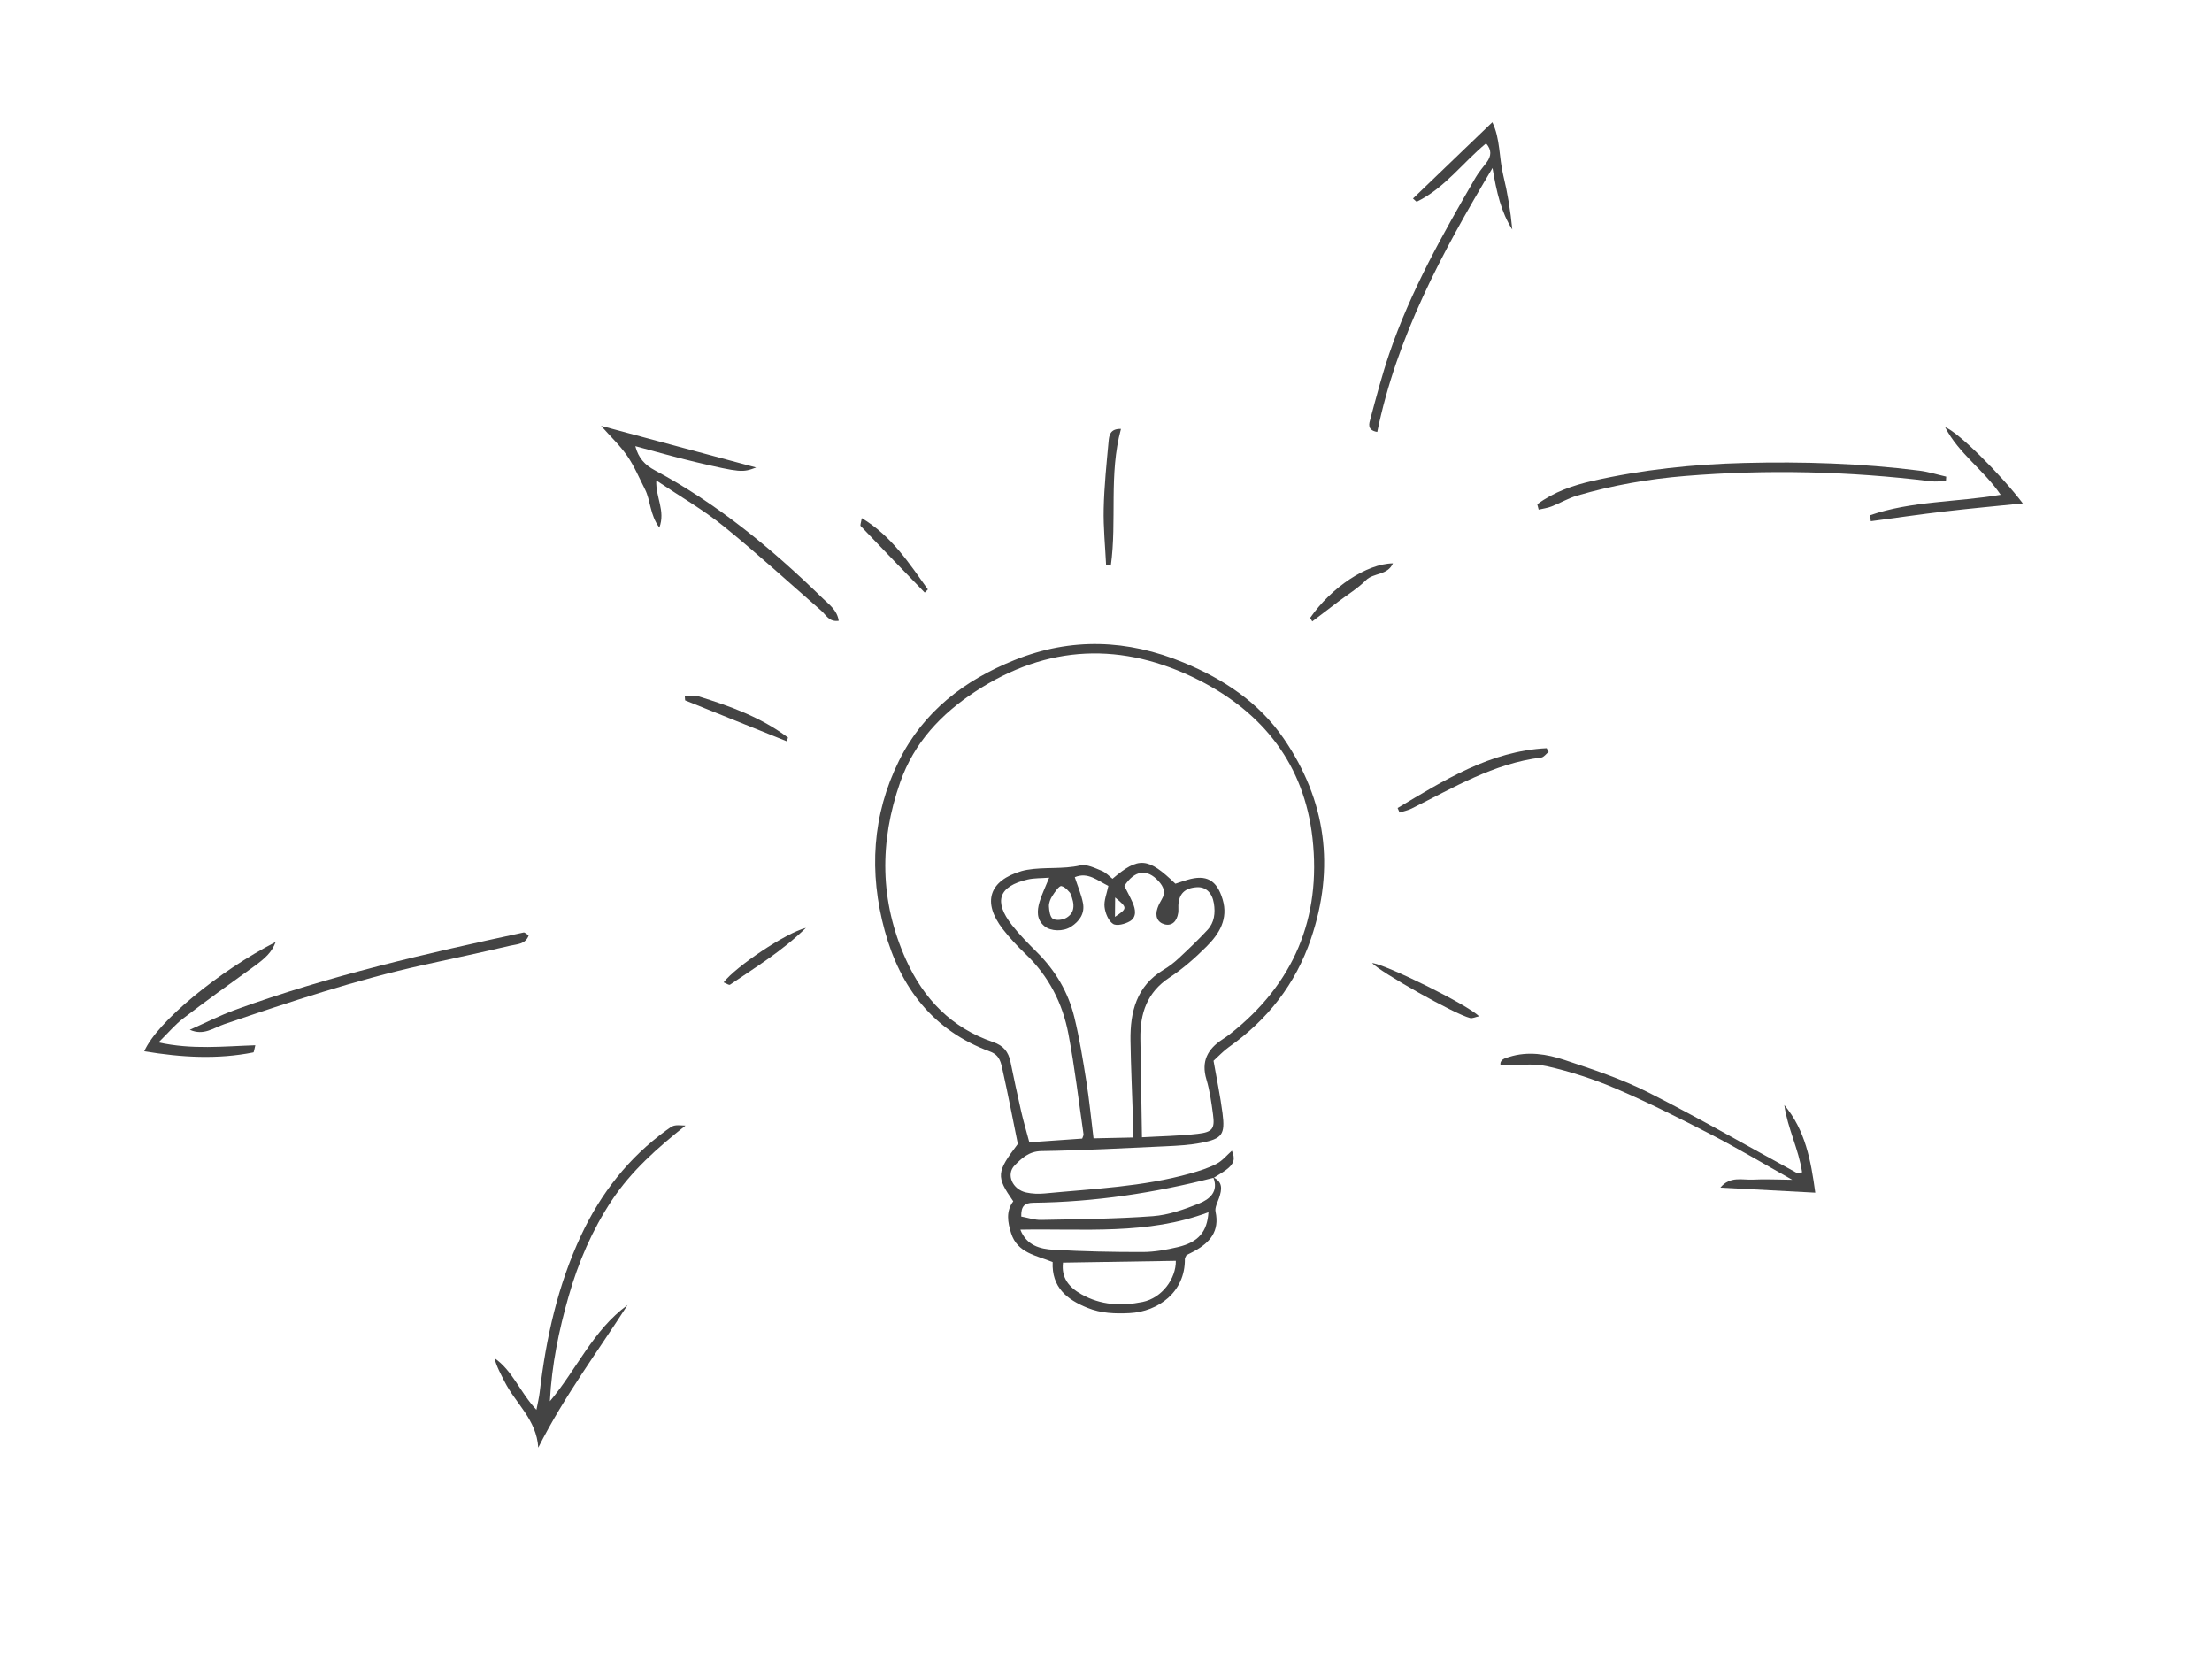 <svg width="190" height="144" viewBox="0 0 190 144" fill="none" xmlns="http://www.w3.org/2000/svg">
<path d="M95.769 78.74C96.86 78.007 96.857 77.962 95.785 77.075C95.779 77.629 95.775 78.057 95.769 78.74ZM91.923 76.687C91.844 76.617 91.546 76.182 91.171 76.096C90.978 76.052 90.606 76.606 90.391 76.939C90.225 77.197 90.086 77.536 90.099 77.833C90.116 78.21 90.194 78.758 90.439 78.906C90.718 79.073 91.284 79.005 91.596 78.821C92.278 78.417 92.386 77.747 91.923 76.687ZM91.305 108.434C91.153 109.739 91.805 110.536 92.869 111.142C94.547 112.098 96.339 112.179 98.142 111.811C99.815 111.469 101.019 109.802 100.998 108.279C97.771 108.331 94.545 108.382 91.305 108.434ZM103.801 104.106C98.562 106.079 93.11 105.497 87.643 105.603C88.183 106.97 89.343 107.265 90.495 107.33C93.051 107.473 95.614 107.528 98.174 107.522C99.175 107.519 100.193 107.33 101.173 107.098C102.933 106.682 103.693 105.791 103.801 104.106ZM90.119 75.374C89.401 75.43 88.822 75.404 88.277 75.531C85.782 76.111 85.324 77.398 86.915 79.437C87.575 80.281 88.34 81.048 89.1 81.807C90.661 83.365 91.754 85.209 92.275 87.336C92.722 89.158 93.019 91.02 93.314 92.876C93.564 94.453 93.717 96.046 93.929 97.76C95.134 97.734 96.174 97.712 97.288 97.688C97.303 97.148 97.336 96.725 97.323 96.305C97.252 93.997 97.138 91.689 97.103 89.382C97.065 86.902 97.62 84.675 99.939 83.287C100.394 83.014 100.827 82.686 101.215 82.325C102.073 81.525 102.925 80.715 103.722 79.856C104.306 79.227 104.403 78.415 104.267 77.581C104.116 76.657 103.569 76.147 102.806 76.194C101.77 76.258 101.267 76.748 101.215 77.75C101.204 77.964 101.235 78.184 101.203 78.394C101.087 79.162 100.631 79.538 100.035 79.381C99.421 79.219 99.179 78.683 99.426 77.983C99.514 77.73 99.636 77.485 99.776 77.258C100.155 76.643 99.957 76.153 99.509 75.665C98.517 74.584 97.466 74.726 96.576 76.085C96.815 76.561 97.074 77.029 97.287 77.517C97.537 78.092 97.656 78.753 97.054 79.114C96.646 79.358 95.915 79.547 95.602 79.341C95.202 79.078 94.933 78.407 94.875 77.884C94.813 77.334 95.067 76.75 95.204 76.081C94.258 75.621 93.453 74.863 92.319 75.331C92.581 76.138 92.886 76.833 93.023 77.56C93.191 78.449 92.725 79.116 91.998 79.586C91.329 80.018 90.263 79.987 89.723 79.547C89.022 78.975 89.074 78.216 89.286 77.475C89.462 76.862 89.752 76.283 90.119 75.374ZM98.088 97.669C99.686 97.577 101.291 97.555 102.877 97.372C104.166 97.223 104.356 96.919 104.191 95.702C104.055 94.693 103.917 93.669 103.625 92.699C103.159 91.144 103.732 90.094 104.984 89.275C105.207 89.129 105.43 88.978 105.64 88.813C111.105 84.528 113.511 78.855 112.735 71.97C112.028 65.703 108.536 61.225 102.986 58.413C96.417 55.086 89.951 55.341 83.778 59.388C80.864 61.297 78.522 63.756 77.326 67.168C75.524 72.315 75.556 77.382 77.816 82.409C79.348 85.817 81.756 88.281 85.305 89.493C86.193 89.796 86.616 90.328 86.794 91.184C87.089 92.607 87.388 94.03 87.714 95.446C87.916 96.325 88.174 97.192 88.415 98.099C90.039 97.986 91.512 97.883 92.956 97.781C93.013 97.605 93.084 97.5 93.07 97.407C92.652 94.536 92.313 91.65 91.773 88.801C91.274 86.159 90.077 83.827 88.098 81.937C87.4 81.27 86.732 80.558 86.141 79.795C84.346 77.477 84.958 75.625 87.748 74.808C87.902 74.764 88.059 74.73 88.217 74.702C89.726 74.441 91.269 74.669 92.788 74.323C93.341 74.196 94.038 74.546 94.628 74.784C95.01 74.938 95.316 75.284 95.558 75.469C97.823 73.542 98.609 73.632 100.96 75.893C101.287 75.787 101.636 75.665 101.991 75.559C103.624 75.075 104.52 75.58 105.017 77.236C105.522 78.922 104.728 80.196 103.643 81.281C102.664 82.26 101.604 83.196 100.45 83.952C98.518 85.219 97.922 87.037 97.952 89.199C97.99 91.986 98.041 94.772 98.088 97.669ZM104.216 101.113C105.064 101.512 104.95 102.171 104.711 102.88C104.58 103.268 104.333 103.704 104.41 104.06C104.772 105.747 103.92 106.71 102.594 107.441C102.361 107.57 102.12 107.683 101.914 107.788C101.853 107.927 101.773 108.023 101.774 108.117C101.813 110.96 99.48 112.645 97.027 112.769C95.789 112.832 94.583 112.792 93.407 112.317C91.637 111.602 90.326 110.552 90.419 108.386C89.026 107.811 87.394 107.623 86.853 105.914C86.554 104.971 86.389 104.026 87.035 103.167C85.548 101.03 85.578 100.684 87.427 98.24C86.997 96.132 86.594 94.022 86.124 91.927C85.98 91.285 85.898 90.623 85.037 90.306C80.157 88.511 77.332 84.819 75.994 79.928C74.626 74.929 74.91 69.981 77.221 65.329C79.314 61.115 82.828 58.417 87.149 56.684C92.026 54.726 96.857 54.914 101.664 56.9C105.094 58.317 108.143 60.325 110.273 63.438C113.912 68.754 114.68 74.508 112.606 80.617C111.283 84.515 108.878 87.574 105.544 89.93C105.072 90.263 104.675 90.703 104.236 91.1C104.506 92.647 104.817 94.12 105.009 95.608C105.243 97.425 104.985 97.79 103.195 98.141C102.205 98.335 101.182 98.391 100.171 98.438C96.598 98.605 93.025 98.796 89.45 98.853C88.382 98.87 87.754 99.474 87.152 100.085C86.391 100.858 86.965 102.15 88.137 102.408C88.652 102.522 89.209 102.543 89.734 102.492C93.928 102.087 98.158 101.926 102.246 100.774C103.016 100.558 103.796 100.313 104.5 99.945C105.01 99.677 105.403 99.185 105.813 98.824C106.11 99.505 106.022 99.949 105.321 100.464C104.985 100.711 104.619 100.916 104.269 101.14C99.182 102.445 94.02 103.233 88.758 103.292C88.001 103.301 87.701 103.586 87.721 104.476C88.3 104.581 88.861 104.779 89.417 104.767C92.62 104.702 95.828 104.682 99.019 104.445C100.375 104.344 101.737 103.861 103.014 103.347C103.887 102.997 104.701 102.337 104.216 101.113Z" fill="#444444"/>
<path d="M58.881 96.662C56.493 98.56 54.226 100.555 52.535 103.111C50.866 105.636 49.681 108.386 48.849 111.298C48.009 114.237 47.386 117.215 47.232 120.34C49.523 117.623 50.947 114.22 53.902 112.076C51.34 116.079 48.478 119.876 46.234 124.325C46.087 121.913 44.286 120.526 43.348 118.662C43.021 118.012 42.659 117.379 42.47 116.635C44.04 117.715 44.648 119.554 46.078 121.075C46.196 120.452 46.305 120.017 46.356 119.575C46.901 114.905 47.914 110.362 49.915 106.088C51.608 102.471 53.999 99.421 57.234 97.066C57.864 96.607 57.858 96.599 58.881 96.662Z" fill="#444444"/>
<path d="M155.923 102.424C153.095 102.274 150.515 102.137 147.772 101.991C148.61 100.975 149.665 101.353 150.581 101.303C151.578 101.249 152.582 101.306 153.944 101.318C151.409 99.897 149.211 98.586 146.943 97.415C144.275 96.037 141.586 94.685 138.83 93.503C136.919 92.683 134.91 92.03 132.885 91.569C131.64 91.286 130.282 91.505 128.89 91.499C128.791 90.986 129.284 90.877 129.638 90.766C131.24 90.261 132.859 90.523 134.377 91.026C136.813 91.834 139.279 92.653 141.563 93.807C145.87 95.981 150.055 98.398 154.295 100.707C154.37 100.747 154.492 100.699 154.791 100.679C154.5 98.683 153.533 96.877 153.265 94.901C155.076 97.066 155.55 99.68 155.923 102.424Z" fill="#444444"/>
<path d="M121.368 17.049C123.613 14.89 125.851 12.739 128.184 10.496C128.871 11.912 128.752 13.541 129.121 15.051C129.494 16.577 129.75 18.132 129.898 19.712C128.932 18.21 128.557 16.523 128.198 14.429C123.826 21.755 119.98 28.924 118.299 37.095C117.381 36.94 117.608 36.346 117.712 35.962C118.212 34.096 118.703 32.224 119.323 30.398C121.147 25.026 123.919 20.118 126.748 15.243C127.016 14.781 127.377 14.375 127.697 13.945C128.097 13.407 128.146 12.877 127.645 12.314C125.638 13.965 124.092 16.155 121.701 17.32C121.662 17.339 121.546 17.197 121.368 17.049Z" fill="#444444"/>
<path d="M72.043 53.315C71.213 53.438 70.955 52.806 70.541 52.446C67.75 50.017 65.021 47.51 62.147 45.185C60.411 43.78 58.449 42.657 56.37 41.26C56.311 42.737 57.174 43.839 56.636 45.313C55.806 44.186 55.891 42.989 55.405 42.031C54.912 41.062 54.489 40.04 53.875 39.152C53.246 38.244 52.424 37.471 51.628 36.571C56.123 37.778 60.522 38.96 64.95 40.149C63.778 40.587 63.649 40.594 59.756 39.683C58.042 39.282 56.35 38.787 54.572 38.315C54.833 39.331 55.381 39.927 56.252 40.392C61.645 43.274 66.312 47.136 70.673 51.391C71.21 51.915 71.905 52.384 72.043 53.315Z" fill="#444444"/>
<path d="M132.044 43.305C133.463 42.254 135.102 41.682 136.81 41.296C141.094 40.327 145.442 39.87 149.83 39.759C154.858 39.631 159.876 39.79 164.873 40.42C165.648 40.517 166.405 40.759 167.171 40.933C167.163 41.059 167.156 41.186 167.148 41.312C166.72 41.322 166.286 41.384 165.866 41.333C158.84 40.473 151.802 40.301 144.753 40.877C141.604 41.135 138.501 41.676 135.469 42.564C134.707 42.787 134.005 43.207 133.261 43.498C132.913 43.634 132.531 43.68 132.164 43.767C132.124 43.613 132.083 43.459 132.044 43.305Z" fill="#444444"/>
<path d="M16.303 88.435C17.608 87.858 18.884 87.204 20.221 86.717C28.277 83.788 36.611 81.881 44.972 80.081C45.083 80.057 45.235 80.225 45.412 80.328C45.136 81.111 44.4 81.079 43.836 81.212C41.343 81.8 38.835 82.327 36.333 82.879C30.525 84.161 24.896 86.046 19.275 87.952C18.331 88.272 17.499 88.971 16.303 88.435Z" fill="#444444"/>
<path d="M12.392 90.282C13.486 87.764 18.81 83.39 23.682 80.895C23.327 81.785 22.864 82.246 21.685 83.092C19.688 84.523 17.695 85.962 15.744 87.455C15.034 87.998 14.448 88.704 13.616 89.522C16.521 90.159 19.195 89.855 21.93 89.766C21.839 90.104 21.822 90.368 21.756 90.381C18.678 90.989 15.604 90.818 12.392 90.282Z" fill="#444444"/>
<path d="M160.629 44.249C164.2 43.017 168.024 43.138 171.847 42.493C170.394 40.344 168.269 38.987 167.075 36.685C168.178 37.087 171.785 40.657 173.75 43.231C171.437 43.467 169.247 43.665 167.065 43.921C164.937 44.17 162.816 44.479 160.691 44.762C160.67 44.591 160.65 44.42 160.629 44.249Z" fill="#444444"/>
<path d="M120.048 69.392C124.046 67.009 127.992 64.496 132.85 64.256C132.907 64.361 132.963 64.466 133.02 64.571C132.806 64.74 132.608 65.031 132.377 65.059C128.286 65.559 124.83 67.659 121.246 69.44C120.925 69.599 120.561 69.669 120.217 69.781C120.161 69.652 120.104 69.522 120.048 69.392Z" fill="#444444"/>
<path d="M95.01 48.562C94.933 46.934 94.765 45.304 94.802 43.68C94.846 41.751 95.045 39.826 95.222 37.904C95.267 37.412 95.337 36.807 96.285 36.834C95.23 40.732 95.95 44.701 95.416 48.567C95.281 48.565 95.145 48.563 95.01 48.562Z" fill="#444444"/>
<path d="M58.821 59.781C59.203 59.779 59.614 59.683 59.963 59.791C62.698 60.634 65.38 61.602 67.69 63.348C67.647 63.451 67.604 63.553 67.561 63.655C64.657 62.485 61.752 61.316 58.848 60.146C58.839 60.025 58.83 59.903 58.821 59.781Z" fill="#444444"/>
<path d="M127.04 87.278C126.736 87.342 126.479 87.478 126.268 87.426C124.945 87.098 118.588 83.502 117.854 82.706C118.994 82.797 126.079 86.287 127.04 87.278Z" fill="#444444"/>
<path d="M112.537 53.062C114.355 50.443 117.386 48.412 119.648 48.381C119.177 49.431 117.984 49.177 117.336 49.824C116.628 50.531 115.749 51.065 114.945 51.674C114.201 52.238 113.459 52.803 112.715 53.367C112.656 53.265 112.596 53.164 112.537 53.062Z" fill="#444444"/>
<path d="M69.224 79.685C67.138 81.719 64.871 83.078 62.705 84.563C62.615 84.624 62.36 84.442 62.156 84.363C63.206 83.004 67.506 80.106 69.224 79.685Z" fill="#444444"/>
<path d="M79.428 50.89C77.591 48.989 75.751 47.09 73.927 45.176C73.863 45.109 73.962 44.886 74.022 44.494C76.606 46.052 78.101 48.386 79.701 50.621C79.61 50.711 79.519 50.801 79.428 50.89Z" fill="#444444"/>
</svg>
